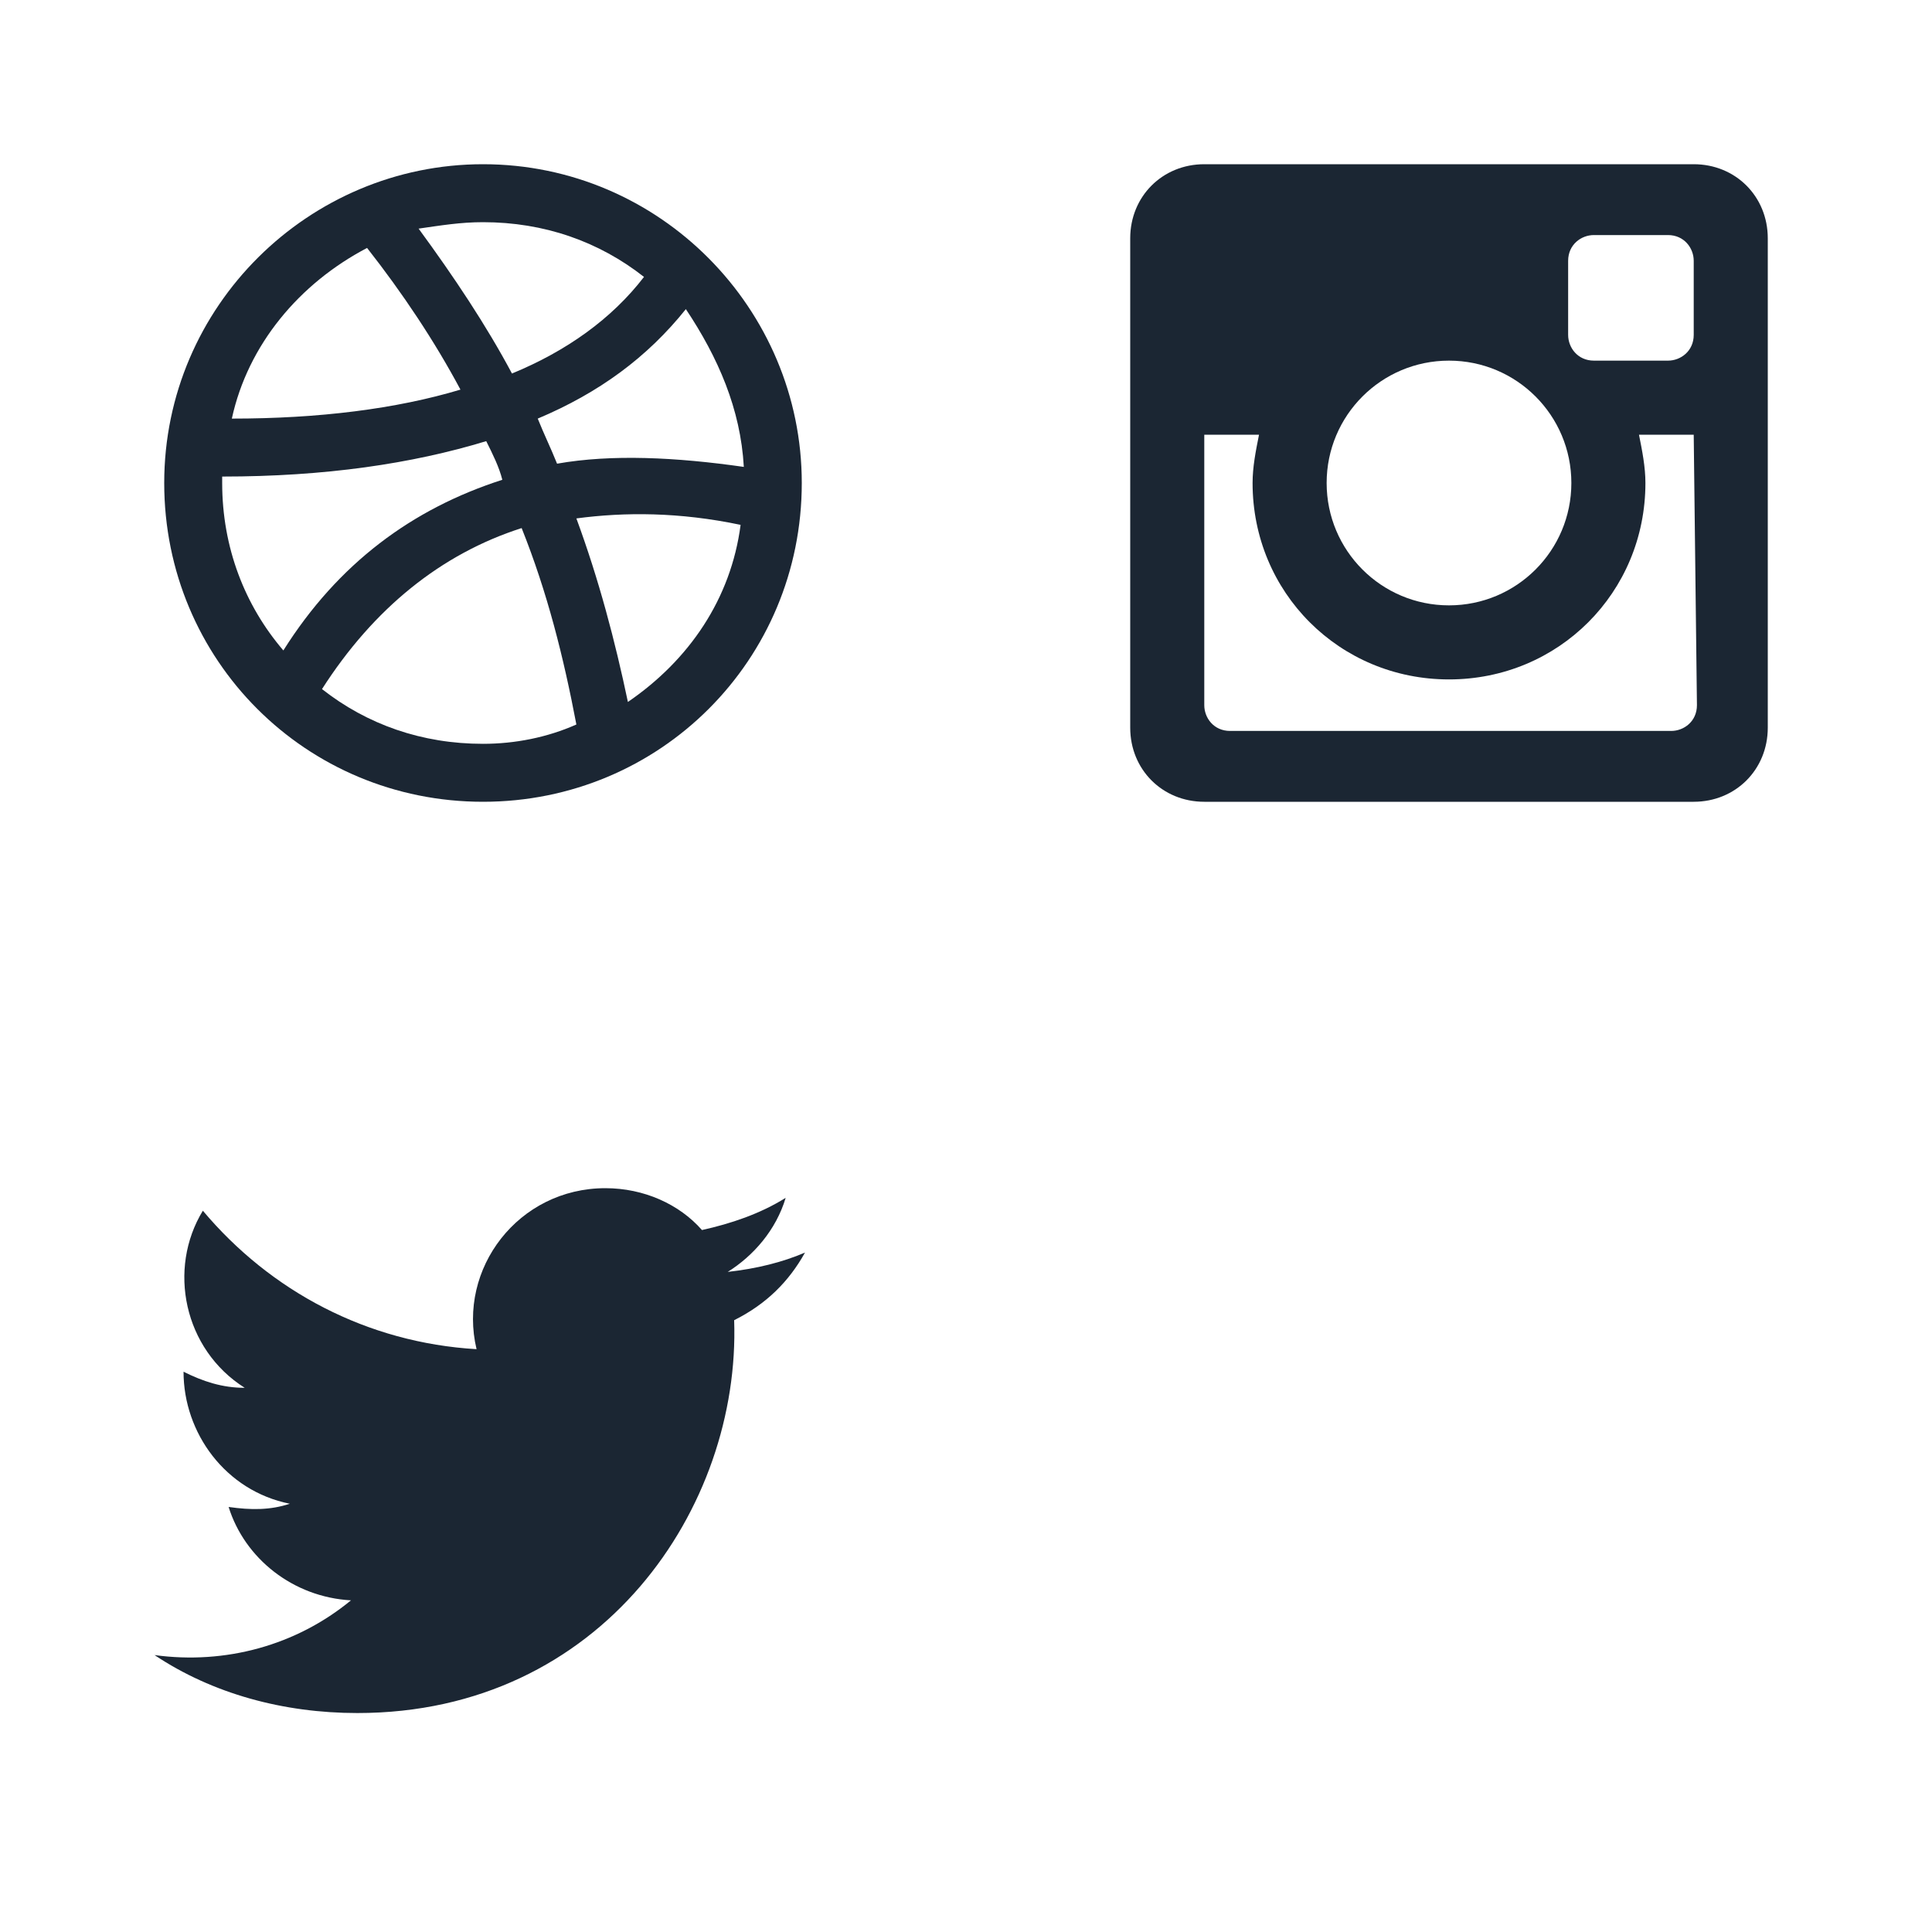 <?xml version="1.0" encoding="utf-8"?><svg width="60" height="60" viewBox="0 0 60 60" xmlns="http://www.w3.org/2000/svg" xmlns:xlink="http://www.w3.org/1999/xlink"><svg width="30" height="30" viewBox="-5 -5 30 30" id="dribbble"><path d="M10 .1C4.6.1.1 4.5.1 10s4.4 9.9 9.9 9.9 9.9-4.4 9.9-9.9c0-5.4-4.4-9.9-9.9-9.9zm8.1 9.4c-2.1-.3-4.1-.4-5.8-.1-.2-.5-.4-.9-.6-1.4 1.9-.8 3.4-1.9 4.6-3.4 1 1.5 1.7 3.1 1.8 4.9zM15 3.6c-1 1.3-2.4 2.3-4.1 3-.8-1.5-1.8-3-2.9-4.5.7-.1 1.3-.2 2-.2 1.9 0 3.6.6 5 1.7zm-8.6-.9c1.1 1.4 2.1 2.9 2.9 4.4-2 .6-4.4.9-7.1.9.5-2.3 2.1-4.2 4.2-5.3zM1.9 10v-.2c3.2 0 5.9-.4 8.2-1.1.2.4.4.8.5 1.2-2.8.9-5.1 2.6-6.8 5.3C2.6 13.8 1.9 12 1.9 10zM5 16.4c1.6-2.5 3.7-4.2 6.2-5 .8 2 1.3 4 1.7 6.1-.9.4-1.9.6-2.9.6-1.9 0-3.6-.6-5-1.7zm9.5.4c-.4-1.9-.9-3.8-1.6-5.7 1.5-.2 3.2-.2 5.1.2-.3 2.3-1.6 4.2-3.5 5.5z" fill="#1B2633"/></svg><svg width="30" height="30" viewBox="-5 -5 30 30" id="instagram" x="30"><path d="M17.6 8.5h-1.7c.1.5.2 1 .2 1.5 0 3.4-2.7 6.1-6.1 6.1S3.9 13.4 3.9 10c0-.5.1-1 .2-1.5H2.4v8.4c0 .4.3.8.8.8h13.7c.4 0 .8-.3.8-.8l-.1-8.4zm0-5.4c0-.4-.3-.8-.8-.8h-2.3c-.4 0-.8.3-.8.8v2.3c0 .4.3.8.8.8h2.3c.4 0 .8-.3.8-.8V3.1zM10 6.2c-2.1 0-3.8 1.7-3.8 3.8s1.7 3.8 3.8 3.8 3.8-1.7 3.8-3.8-1.7-3.8-3.8-3.8zm7.6 13.7H2.4c-1.3 0-2.3-1-2.3-2.3V2.4C.1 1.1 1.1.1 2.4.1h15.2c1.3 0 2.3 1 2.3 2.3v15.2c0 1.3-1 2.3-2.3 2.3z" fill="#1B2633"/></svg><svg width="30" height="30" viewBox="18 266 30 30" enable-background="new 23 271 20 20" id="twitter" y="30"><path d="M43 274.9c-.7.3-1.5.5-2.4.6.8-.5 1.5-1.3 1.8-2.3-.8.5-1.7.8-2.6 1-.7-.8-1.8-1.3-3-1.3-2.7 0-4.6 2.5-4 5-3.4-.2-6.4-1.8-8.5-4.3-1.1 1.8-.6 4.3 1.3 5.5-.7 0-1.3-.2-1.9-.5 0 1.9 1.3 3.7 3.3 4.1-.6.2-1.2.2-1.9.1.5 1.6 2 2.8 3.8 2.9-1.7 1.4-3.9 2-6.1 1.7 1.8 1.2 4 1.8 6.3 1.8 7.6 0 11.9-6.4 11.7-12.2 1-.5 1.7-1.2 2.2-2.1z" fill="#1B2633"/></svg></svg>